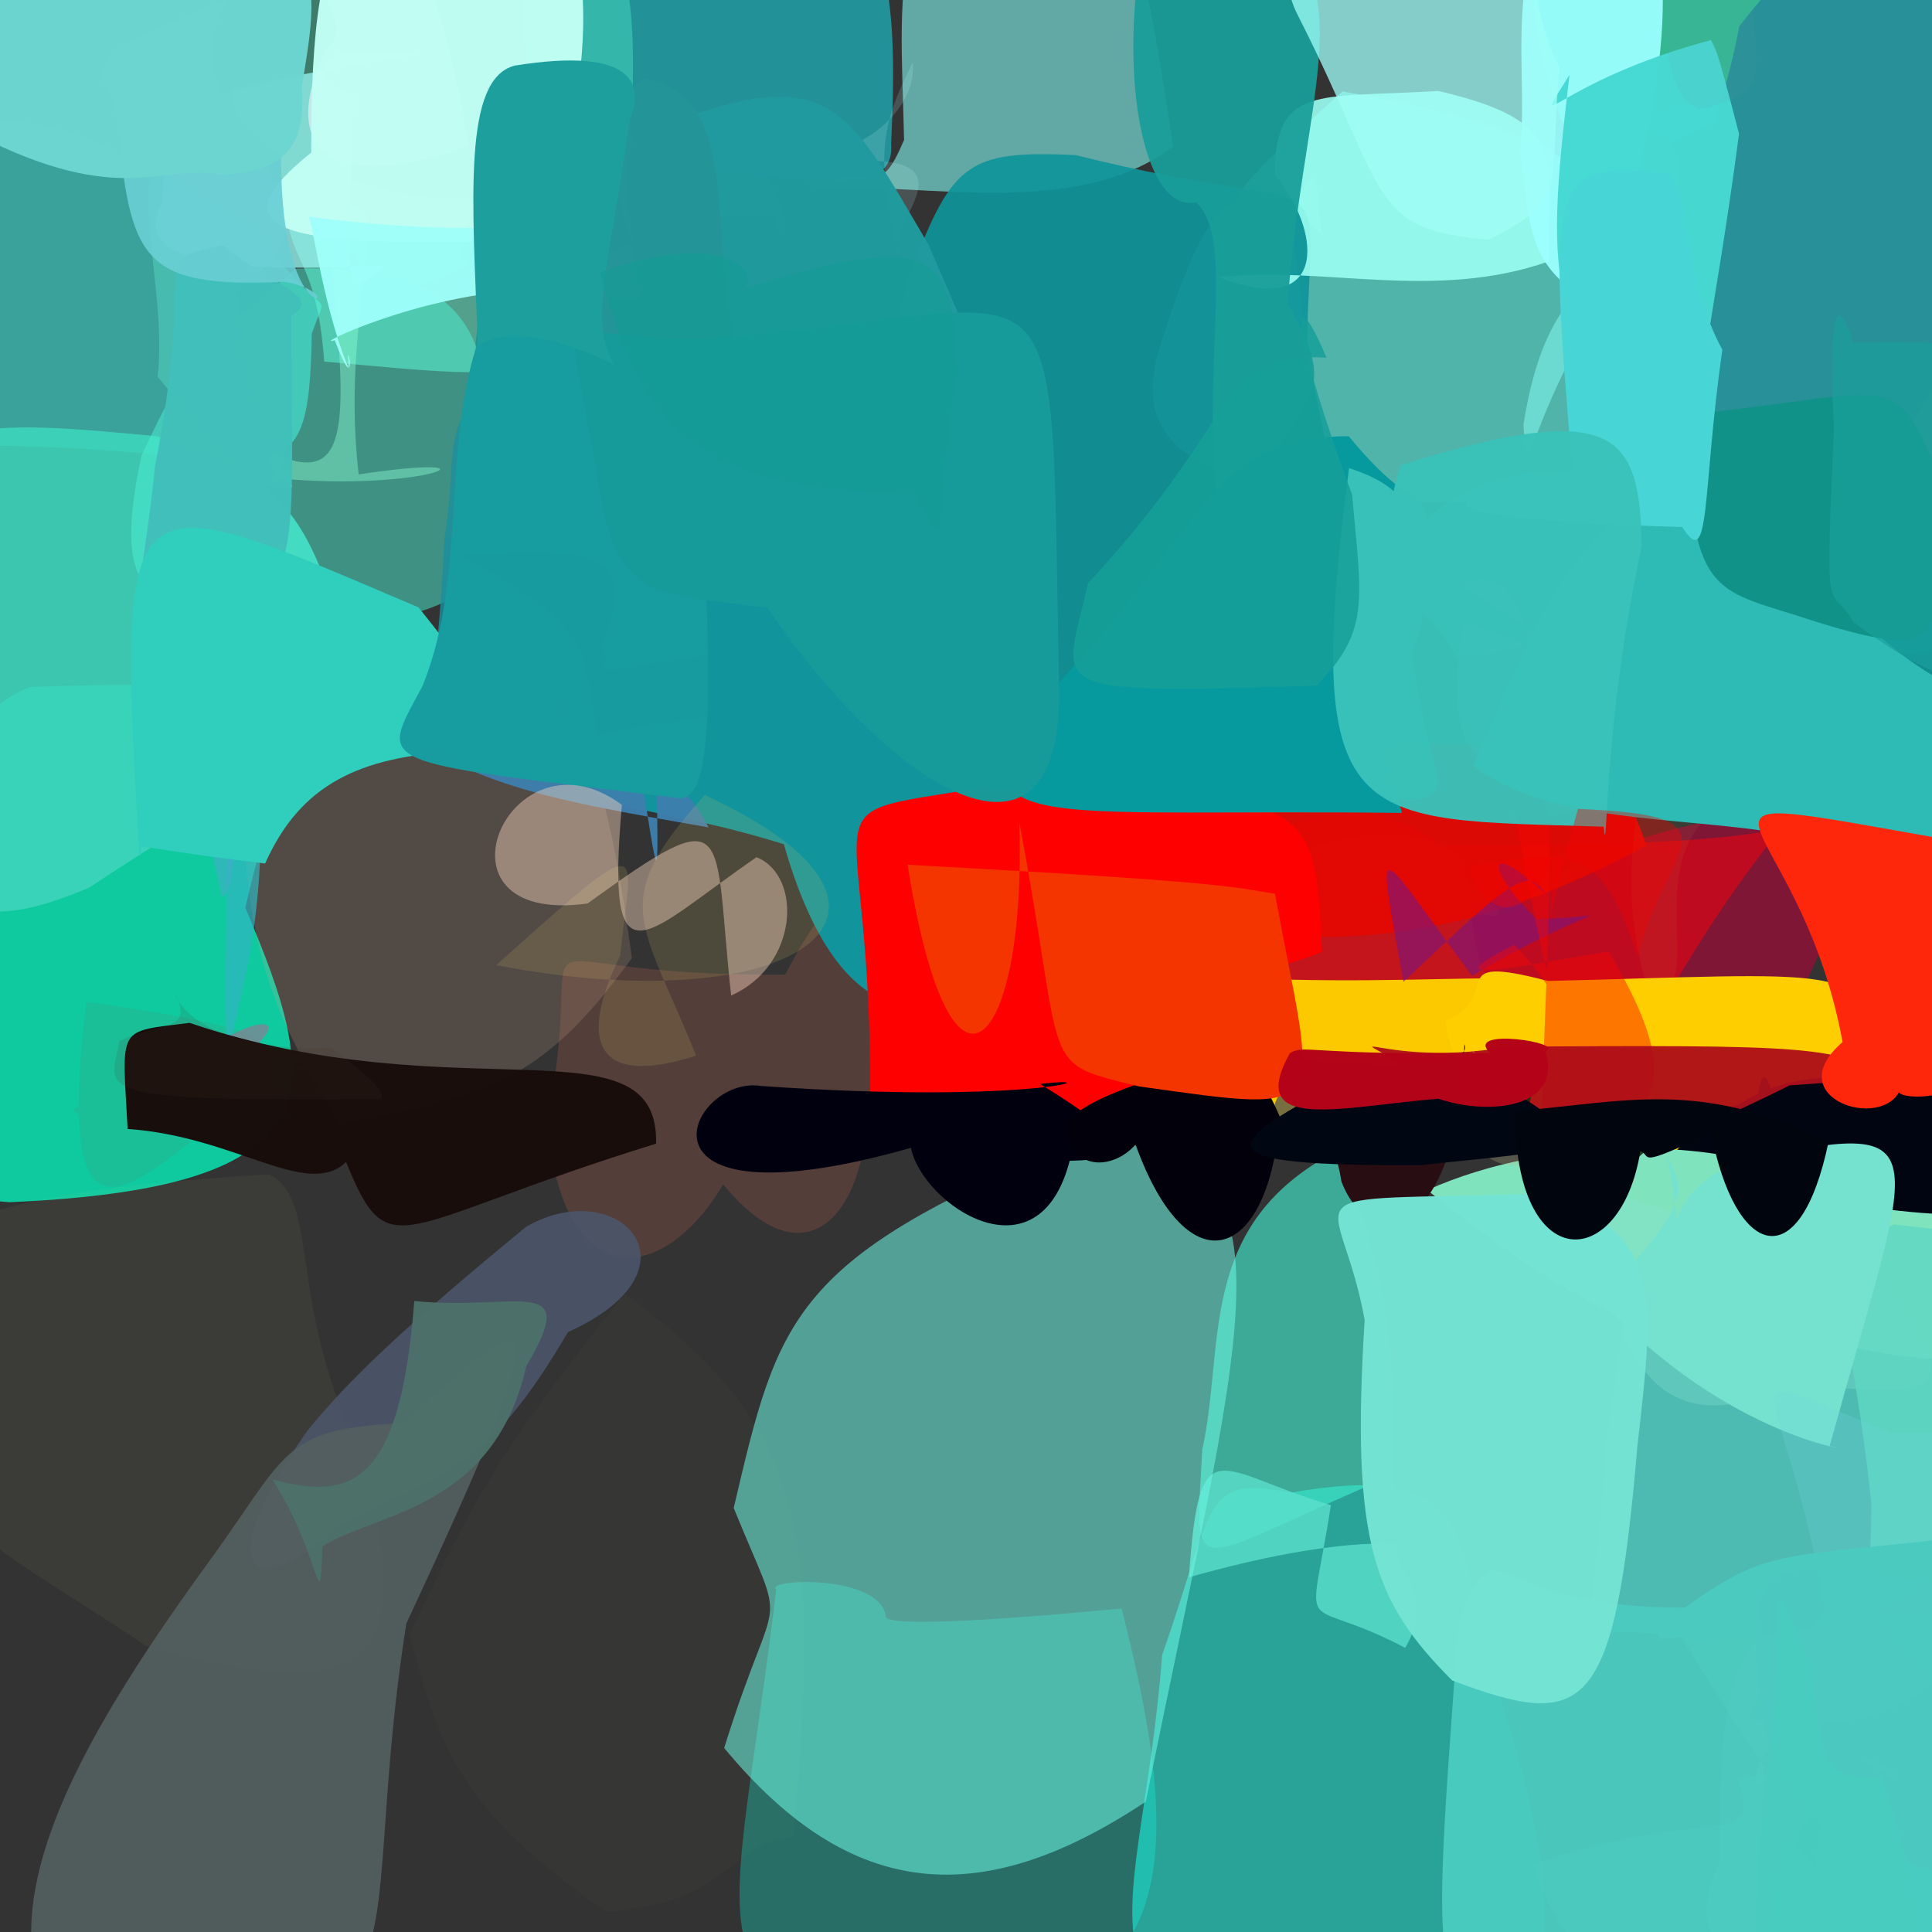 <?xml version="1.0" ?>
<svg xmlns="http://www.w3.org/2000/svg" version="1.1" width="512" height="512">
  <rect width="100%" height="100%" fill="#333333" stroke="none"/>
  <defs/>
  <g>
    <path d="M 65.019 240.581 C 85.153 288.06 90.454 314.807 2.528 318.597 C -41.406 315.459 -27.41 287.248 -3.302 288.828 C -10.592 228.499 -21.255 193.844 7.905 182.1 C 94.343 178.709 76.69 188.732 65.019 240.581" stroke-width="0.0" fill="rgb(15, 202, 160)" opacity="0.987"/>
    <path d="M 502.472 438.484 C 513.944 441.013 516.988 454.023 476.642 457.57 C 458.895 467.133 466.871 480.781 467.81 468.331 C 448.314 441.075 438.673 417.148 439.618 434.483 C 514.846 425.394 499.861 430.465 502.472 438.484" stroke-width="0.0" fill="rgb(194, 241, 193)" opacity="0.625"/>
    <path d="M 409.771 263.987 C 393.88 261.001 391.895 282.525 359.937 308.384 C 330.289 295.451 319.068 283.24 323.74 240.737 C 324.11 229.237 373.158 210.766 388.292 228.766 C 386.627 237.533 394.423 230.727 409.771 263.987" stroke-width="0.0" fill="rgb(252, 201, 0)" opacity="1.0"/>
    <path d="M 553.866 113.184 C 525.227 195.289 504.432 176.276 449.343 154.071 C 444.894 172.522 447.387 190.67 460.813 139.875 C 412.148 59.125 397.279 32.408 462.311 25.723 C 522.03 44.256 537.862 46.679 553.866 113.184" stroke-width="0.0" fill="rgb(45, 161, 156)" opacity="0.933"/>
    <path d="M 62.697 76.961 C 64.781 113.063 80.162 130.633 77.062 128.903 C 61.134 131.951 48.133 106.32 41.757 99.906 C 45.159 70.834 26.927 32.278 56.817 31.614 C 85.566 53.539 77.599 66.046 62.697 76.961" stroke-width="0.0" fill="rgb(152, 250, 199)" opacity="0.462"/>
    <path d="M 235.424 150.477 C 246.312 188.259 225.066 203.089 159.877 195.519 C 155.025 167.732 166.608 139.911 148.945 106.888 C 131.72 112.967 134.35 105.64 195.258 88.694 C 223.441 109.351 241.754 138.246 235.424 150.477" stroke-width="0.0" fill="rgb(30, 141, 168)" opacity="0.899"/>
    <path d="M 495.557 218.366 C 464.679 304.898 446.185 310.734 409.395 283.763 C 395.095 263.062 390.676 256.864 389.887 240.083 C 393.374 244.106 402.855 244.947 413.347 231.162 C 430.558 222.979 459.032 210.774 495.557 218.366" stroke-width="0.0" fill="rgb(134, 20, 54)" opacity="0.927"/>
    <path d="M 205.226 57.408 C 203.119 57.324 182.84 58.103 138.671 54.928 C 162.152 87.994 156.216 96.391 141.579 13.113 C 154.833 9.735 157.177 22.898 184.814 41.823 C 208.865 31.667 211.341 76.971 205.226 57.408" stroke-width="0.0" fill="rgb(77, 139, 171)" opacity="0.513"/>
    <path d="M 471.999 219.582 C 428.345 273.374 430.962 309.941 405.459 265.843 C 426.147 253.145 371.459 263.959 307.832 257.574 C 334.107 201.937 370.401 213.606 381.474 223.963 C 397.906 223.966 448.416 224.642 471.999 219.582" stroke-width="0.0" fill="rgb(193, 11, 30)" opacity="0.949"/>
    <path d="M 488.832 279.33 C 454.059 314.721 440.001 320.232 437.361 320.283 C 408.385 304.005 387.307 298.812 383.066 270.504 C 399.344 263.713 381.261 252.39 410.225 259.966 C 484.589 258.194 500.65 254.604 488.832 279.33" stroke-width="0.0" fill="rgb(255, 206, 0)" opacity="1.0"/>
    <path d="M 392.661 432.373 C 406.376 481.495 429.71 536.214 373.583 550.928 C 274.963 535.361 301.984 517.173 307.978 438.594 C 322.113 398.313 318.498 390.963 342.142 395.559 C 386.705 387.637 386.698 404.651 392.661 432.373" stroke-width="0.0" fill="rgb(38, 206, 190)" opacity="0.724"/>
    <path d="M 236.155 38.033 C 237.765 57.151 200.444 42.479 166.795 45.268 C 159.947 80.557 141.155 71.253 138.16 -1.378 C 146.19 -26.107 153.81 -34.419 213.169 -43.145 C 235.17 -21.248 238.166 -3.166 236.155 38.033" stroke-width="0.0" fill="rgb(34, 149, 156)" opacity="0.969"/>
    <path d="M 534.883 413.48 C 544.252 440.55 533.693 444.276 524.253 431.007 C 502.128 425.346 490.387 424.57 489.832 436.624 C 492.705 423.544 507.254 417.674 542.029 415.056 C 518.207 385.612 521.153 392.318 534.883 413.48" stroke-width="0.0" fill="rgb(136, 236, 224)" opacity="0.77"/>
    <path d="M 369.583 406.651 C 367.513 409.583 375.34 412.322 361.979 394.002 C 313.859 415.046 316.818 419.188 318.61 384.206 C 324.763 356.28 316.944 324.519 354.105 305.125 C 372.923 346.08 368.492 374.667 369.583 406.651" stroke-width="0.0" fill="rgb(65, 237, 206)" opacity="0.636"/>
    <path d="M 436.223 224.061 C 364.707 263.094 336.348 238.209 331.869 256.223 C 315.845 268.882 313.039 253.332 333.995 232.011 C 313.748 227.1 308.617 209.481 332.102 198.709 C 381.398 200.602 425.11 185.259 436.223 224.061" stroke-width="0.0" fill="rgb(228, 8, 3)" opacity="0.948"/>
    <path d="M 395.068 303.066 C 373.72 304.007 362.122 303.555 371.626 301.75 C 354.633 317.924 334.168 293.81 349.567 295.508 C 335.399 308.873 328.425 281.706 360.033 283.342 C 392.46 281.662 399.461 282.99 395.068 303.066" stroke-width="0.0" fill="rgb(85, 87, 82)" opacity="0.788"/>
    <path d="M 429.471 99.658 C 432.63 111.348 429.628 134.612 414.701 97.962 C 403.998 119.675 404.766 128.476 403.728 112.547 C 407.86 86.51 415.938 78.385 426.047 69.9 C 421.194 47.576 416.833 74.705 429.471 99.658" stroke-width="0.0" fill="rgb(192, 245, 243)" opacity="0.542"/>
    <path d="M 230.141 292.074 C 229.177 323.743 212.75 339.619 191.653 313.885 C 176.35 339.828 149.352 344.805 144.999 297.472 C 157.179 236.277 127.844 259.027 208.101 258.281 C 231.289 213.359 238.636 241.794 230.141 292.074" stroke-width="0.0" fill="rgb(83, 62, 57)" opacity="1.0"/>
    <path d="M 82.622 88.435 C 81.832 136.645 73.37 118.731 -3.197 118.075 C -9.255 130.349 -5.187 100.828 -12.955 38.28 C 1.065 21.568 36.485 41.151 67.922 60.62 C 86.992 88.129 87.444 74.556 82.622 88.435" stroke-width="0.0" fill="rgb(61, 205, 196)" opacity="0.719"/>
    <path d="M 94.482 382.87 C 114.052 445.281 94.146 451.785 38.782 436.228 C -8.949 404.161 -24.193 403.9 -34.114 341.918 C -20.041 321.9 8.929 314.937 71.26 311.219 C 84.801 317.716 76.158 344.292 94.482 382.87" stroke-width="0.0" fill="rgb(239, 255, 171)" opacity="0.043"/>
    <path d="M 169.737 63.209 C 145.473 102.813 145.361 101.199 85.924 95.817 C 83.759 66.795 75.985 70.459 75.875 52.682 C 91.315 46.616 91.263 27.396 90.756 46.762 C 125.556 60.16 155.482 43.687 169.737 63.209" stroke-width="0.0" fill="rgb(110, 255, 216)" opacity="0.536"/>
    <path d="M 171.695 81.118 C 195.41 133.677 188.58 133.366 143.182 146.154 C 115.128 144.343 124.523 114.541 130.048 52.321 C 160.412 56.343 165.403 56.037 159.636 44.494 C 188.695 38.632 182.896 42.574 171.695 81.118" stroke-width="0.0" fill="rgb(33, 150, 144)" opacity="0.969"/>
    <path d="M 501.346 478.681 C 494.411 467.471 487.944 480.389 494.482 499.233 C 488.806 469.899 466.693 468.957 460.209 455.191 C 486.222 468.094 486.818 478.568 468.32 493.558 C 477.513 451.689 511.615 466.127 501.346 478.681" stroke-width="0.0" fill="rgb(192, 225, 233)" opacity="0.498"/>
    <path d="M 487.231 -19.827 C 484.954 13.66 482.144 37.005 457.595 31.083 C 421.846 46.151 414.741 53.991 405.577 -2.855 C 411.287 -46.411 416.036 -53.344 451.736 -64.093 C 489.055 -42.591 488.822 -34.692 487.231 -19.827" stroke-width="0.0" fill="rgb(52, 209, 165)" opacity="0.839"/>
    <path d="M 453.998 215.363 C 434.08 230.137 454.325 267.449 436.161 260.381 C 425.48 222.861 442.753 206.808 423.948 213.233 C 377.61 224.553 403.169 213.329 445.056 180.826 C 460.332 207.695 470.642 209.526 453.998 215.363" stroke-width="0.0" fill="rgb(194, 226, 83)" opacity="0.057"/>
    <path d="M 538.751 492.441 C 513.32 520.0 506.0 527.32 486.629 532.384 C 477.868 531.507 475.05 525.326 479.17 557.564 C 482.307 514.979 478.207 481.337 487.778 462.257 C 517.186 483.244 530.895 485.855 538.751 492.441" stroke-width="0.0" fill="rgb(3, 195, 214)" opacity="1.0"/>
    <path d="M 492.531 132.508 C 492.159 141.679 486.756 156.153 464.9 142.491 C 452.178 160.603 463.742 126.521 465.515 123.811 C 445.78 122.565 443.611 134.163 463.969 117.552 C 492.297 114.987 492.961 137.531 492.531 132.508" stroke-width="0.0" fill="rgb(128, 119, 227)" opacity="0.733"/>
    <path d="M 496.259 479.16 C 474.469 474.302 464.779 487.938 473.4 529.958 C 463.339 519.8 444.431 517.243 455.75 493.512 C 455.185 434.401 461.983 421.031 503.603 436.577 C 516.312 484.846 509.441 494.978 496.259 479.16" stroke-width="0.0" fill="rgb(174, 172, 255)" opacity="0.522"/>
    <path d="M 446.576 110.235 C 452.501 134.124 434.093 131.841 357.399 133.625 C 345.797 137.728 350.883 111.478 335.619 75.314 C 317.149 58.33 324.095 52.672 355.799 24.22 C 423.866 36.936 430.442 44.338 446.576 110.235" stroke-width="0.0" fill="rgb(97, 254, 239)" opacity="0.637"/>
    <path d="M 297.23 426.278 C 310.867 480.064 317.967 532.988 254.943 532.345 C 178.364 534.131 194.151 518.618 205.71 421.272 C 202.179 418.403 233.42 416.988 234.768 428.465 C 235.25 431.082 262.209 429.602 297.23 426.278" stroke-width="0.0" fill="rgb(16, 255, 230)" opacity="0.287"/>
    <path d="M 443.356 53.459 C 415.647 50.029 401.909 48.726 426.575 67.406 C 429.126 37.315 411.128 24.56 416.746 59.826 C 420.506 65.716 427.399 87.94 426.285 39.168 C 431.35 29.449 449.95 32.962 443.356 53.459" stroke-width="0.0" fill="rgb(73, 200, 158)" opacity="0.89"/>
    <path d="M 515.286 343.44 C 533.637 403.51 529.471 429.521 450.034 434.993 C 411.949 425.451 421.472 452.84 425.875 380.937 C 430.88 352.124 428.146 331.526 453.568 325.876 C 507.733 340.157 508.992 343.759 515.286 343.44" stroke-width="0.0" fill="rgb(83, 211, 200)" opacity="0.849"/>
    <path d="M 167.453 253.896 C 142.925 287.846 128.303 290.287 90.061 298.033 C 72.507 268.068 65.94 255.873 63.651 208.329 C 50.882 189.799 71.087 192.237 134.134 185.348 C 148.863 193.443 157.595 180.602 167.453 253.896" stroke-width="0.0" fill="rgb(215, 176, 147)" opacity="0.192"/>
    <path d="M 544.562 175.809 C 553.376 181.841 531.638 182.367 492.988 182.044 C 493.783 155.935 473.728 154.794 470.845 137.038 C 451.209 131.358 446.311 119.551 453.056 145.626 C 475.573 152.604 488.106 155.21 544.562 175.809" stroke-width="0.0" fill="rgb(31, 168, 163)" opacity="0.657"/>
    <path d="M 486.517 331.056 C 486.251 317.962 486.754 345.415 492.822 342.97 C 441.539 339.209 421.469 324.807 445.211 310.758 C 452.417 293.59 476.402 275.215 517.652 292.321 C 503.749 308.178 480.275 332.189 486.517 331.056" stroke-width="0.0" fill="rgb(61, 93, 99)" opacity="1.0"/>
    <path d="M 442.288 158.279 C 417.516 156.37 419.419 172.367 385.812 174.06 C 375.632 154.628 367.62 162.458 365.369 164.269 C 372.927 130.077 395.019 122.296 428.075 125.545 C 456.038 100.297 466.506 125.013 442.288 158.279" stroke-width="0.0" fill="rgb(41, 244, 201)" opacity="0.633"/>
    <path d="M 341.909 57.027 C 350.166 114.022 344.885 121.35 355.649 135.591 C 316.337 125.11 297.787 118.388 308.5 88.562 C 320.752 50.254 329.557 43.062 350.948 62.66 C 347.557 56.277 352.106 34.697 341.909 57.027" stroke-width="0.0" fill="rgb(99, 236, 219)" opacity="0.445"/>
    <path d="M 310.924 38.82 C 285.489 57.998 246.268 48.651 214.666 49.569 C 232.77 41.777 232.327 54.066 239.591 37.083 C 238.538 -7.251 234.015 -32.602 279.226 -52.006 C 298.616 -31.639 301.92 -20.305 310.924 38.82" stroke-width="0.0" fill="rgb(133, 255, 249)" opacity="0.572"/>
    <path d="M 150.503 353.025 C 128.668 390.47 116.495 391.006 89.838 404.156 C 67.271 425.387 55.004 417.071 81.281 379.379 C 91.881 366.228 106.848 351.821 139.481 325.075 C 164.232 310.91 187.434 336.428 150.503 353.025" stroke-width="0.0" fill="rgb(74, 85, 105)" opacity="0.905"/>
    <path d="M 458.201 330.232 C 468.701 347.509 476.284 356.74 459.429 330.914 C 452.158 318.849 454.828 298.605 447.198 299.071 C 422.378 293.218 439.827 298.716 470.064 290.649 C 465.129 275.484 467.19 293.952 458.201 330.232" stroke-width="0.0" fill="rgb(12, 113, 95)" opacity="0.938"/>
    <path d="M 95.5 181.526 C 102.86 192.8 85.938 193.909 23.632 235.24 C -20.672 253.778 -18.58 231.845 -31.37 164.165 C -32.84 108.18 -11.019 110.766 41.418 115.579 C 82.586 127.229 82.891 145.239 95.5 181.526" stroke-width="0.0" fill="rgb(62, 212, 187)" opacity="0.912"/>
    <path d="M 128.592 153.74 C 102.939 169.512 95.951 162.606 67.479 161.658 C 41.871 160.027 28.667 161.883 37.505 120.707 C 45.773 103.64 47.628 96.136 78.582 71.156 C 132.821 70.423 132.258 93.915 128.592 153.74" stroke-width="0.0" fill="rgb(76, 241, 212)" opacity="0.497"/>
    <path d="M 241.873 16.433 C 235.457 30.117 230.416 38.874 238.548 67.881 C 231.476 61.207 264.379 38.123 218.468 43.383 C 204.094 33.734 217.113 45.268 219.81 39.569 C 229.263 39.657 243.296 28.224 241.873 16.433" stroke-width="0.0" fill="rgb(199, 255, 255)" opacity="0.157"/>
    <path d="M 287.297 220.567 C 263.759 273.115 226.264 289.009 207.732 223.732 C 162.166 209.546 151.283 219.339 150.836 189.968 C 148.442 137.418 139.155 150.194 181.514 153.21 C 246.345 163.619 257.627 134.539 287.297 220.567" stroke-width="0.0" fill="rgb(17, 148, 155)" opacity="1.0"/>
    <path d="M 346.326 93.804 C 356.56 141.658 362.574 143.595 275.1 183.781 C 228.185 192.788 219.298 170.546 240.256 75.064 C 252.162 43.227 255.633 39.76 285.026 41.092 C 358.291 59.489 346.997 38.713 346.326 93.804" stroke-width="0.0" fill="rgb(15, 149, 154)" opacity="0.92"/>
    <path d="M 77.369 296.635 C 83.501 301.57 74.47 288.88 33.042 297.66 C 6.136 295.295 23.869 286.577 50.581 302.562 C 28.607 320.075 15.809 325.97 22.859 265.481 C 85.381 274.522 66.671 275.895 77.369 296.635" stroke-width="0.0" fill="rgb(33, 184, 146)" opacity="0.617"/>
    <path d="M 166.696 42.115 C 143.274 54.209 137.458 68.944 101.336 78.638 C 97.497 71.914 85.779 54.925 66.921 40.94 C 53.271 13.29 58.43 -4.76 150.84 -24.592 C 166.584 -20.929 169.787 0.204 166.696 42.115" stroke-width="0.0" fill="rgb(86, 249, 201)" opacity="0.368"/>
    <path d="M 409.79 194.609 C 431.949 195.403 425.077 190.504 411.799 198.41 C 392.642 208.351 381.425 200.618 387.879 164.943 C 423.384 176.188 425.94 180.604 387.44 155.007 C 406 146.137 406.862 182.016 409.79 194.609" stroke-width="0.0" fill="rgb(173, 228, 242)" opacity="0.364"/>
    <path d="M 410.554 69.233 C 380.138 79.973 350.45 70.277 322.938 73.46 C 353.395 85.223 349.552 59.637 337.75 46.354 C 338.055 22.309 348.705 26.087 381.169 24.106 C 416.484 32.326 410.084 41.927 410.554 69.233" stroke-width="0.0" fill="rgb(156, 254, 242)" opacity="0.899"/>
    <path d="M 95.063 125.722 C 135.585 119.623 113.686 130.56 73.002 126.724 C 68.355 117.185 76.84 107.778 75.017 121.198 C 93.907 128.194 92.045 108.375 86.347 56.921 C 108.74 44.963 89.395 78.255 95.063 125.722" stroke-width="0.0" fill="rgb(140, 255, 210)" opacity="0.423"/>
    <path d="M 546.123 41.885 C 499.242 123.277 498.625 147.086 455.966 121.179 C 442.688 64.857 436.465 63.906 431.284 92.577 C 435.205 56.438 451.36 56.49 460.943 6.942 C 488.128 -28.286 506.235 -26.563 546.123 41.885" stroke-width="0.0" fill="rgb(39, 144, 152)" opacity="0.997"/>
    <path d="M 350.335 252.276 C 323.188 263.426 303.487 252.608 316.018 289.851 C 296.683 296.13 270.636 296.08 230.568 291.9 C 231.369 208.643 211.291 216.755 258.65 208.991 C 346.795 211.352 348.458 208.517 350.335 252.276" stroke-width="0.0" fill="rgb(254, 0, 0)" opacity="1.0"/>
    <path d="M 407.213 243.51 C 394.724 231.755 392.338 220.955 409.162 236.664 C 405.532 227.213 394.394 239.26 371.931 260.178 C 364.511 218.567 363.907 223.589 390.106 258.59 C 424.803 238.017 430.339 243.135 407.213 243.51" stroke-width="0.0" fill="rgb(125, 21, 122)" opacity="0.644"/>
    <path d="M 59.051 289.656 C 103.407 273.033 96.686 285.448 66.765 283.523 C 56.227 290.948 60.979 261.674 59.975 206.412 C 57.2 189.067 56.62 192.099 68.837 212.057 C 70.652 250.391 60.024 272.882 59.051 289.656" stroke-width="0.0" fill="rgb(50, 182, 193)" opacity="0.704"/>
    <path d="M 69.74 327.274 C 73.495 331.594 31.748 318.259 23.808 324.758 C 25.046 334.237 21.784 315.077 26.098 318.413 C 18.994 329.729 17.538 301.51 47.322 303.536 C 68.308 280.196 61.453 287.889 69.74 327.274" stroke-width="0.0" fill="rgb(249, 206, 173)" opacity="9.9485056e-05"/>
    <path d="M 431.977 53.34 C 432.184 79.96 440.521 94.278 423.54 80.907 C 403.83 71.243 405.639 58.985 402.878 39.98 C 405.457 12.447 395.164 -14.979 426.385 -47.886 C 445.213 -23.537 443.656 12.245 431.977 53.34" stroke-width="0.0" fill="rgb(155, 255, 254)" opacity="0.942"/>
    <path d="M 408.251 306.125 C 448.639 298.956 441.462 278.169 426.35 252.144 C 397.5 256.918 379.986 261.095 401.314 250.395 C 417.061 265.913 411.285 278.417 399.569 202.838 C 415.67 191.367 409.839 238.7 408.251 306.125" stroke-width="0.0" fill="rgb(247, 5, 0)" opacity="0.437"/>
    <path d="M 497.19 286.57 C 441.072 297.204 431.262 307.253 427.566 299.658 C 435.362 317.214 435.35 324.433 390.502 293.982 C 347.278 264.899 360.554 284.357 399.883 277.362 C 475.732 276.949 492.08 276.924 497.19 286.57" stroke-width="0.0" fill="rgb(173, 11, 25)" opacity="0.934"/>
    <path d="M 460.861 35.454 C 454.29 85.619 447.957 107.237 450.705 120.363 C 409.032 93.496 409.261 76.242 415.938 19.828 C 404.929 37.785 411.768 21.78 453.452 10.602 C 454.839 14.002 454.19 9.625 460.861 35.454" stroke-width="0.0" fill="rgb(70, 217, 210)" opacity="0.982"/>
    <path d="M 93.6 25.354 C 91.66 90.273 91.849 75.689 103.23 70.151 C 49.662 73.282 35.779 67.094 43.003 53.409 C 43.768 24.03 51.843 24.53 111.615 14.288 C 78.771 10.551 82.304 21.006 93.6 25.354" stroke-width="0.0" fill="rgb(147, 243, 238)" opacity="0.789"/>
    <path d="M 210.246 486.773 C 192.189 488.273 195.073 503.927 160.827 506.694 C 121.762 479.445 116.93 464.3 108.549 433.184 C 123.309 402.227 130.062 386.861 165.571 342.882 C 213.964 378.278 217.431 405.371 210.246 486.773" stroke-width="0.0" fill="rgb(217, 255, 131)" opacity="0.021"/>
    <path d="M 157.871 29.874 C 169.045 67.487 168.838 85.183 182.587 79.734 C 161.617 77.189 129.291 84.974 122.212 67.476 C 128.1 33.117 139.434 37.351 156.314 66.795 C 164.246 70.421 194.179 49.712 157.871 29.874" stroke-width="0.0" fill="rgb(67, 155, 181)" opacity="0.497"/>
    <path d="M 246.071 64.872 C 270.78 122.298 286.003 150.777 215.146 137.176 C 176.026 103.983 181.533 115.07 172.895 113.35 C 165.891 33.796 160.451 43.842 175.494 33.548 C 220.131 15.856 224.645 28.465 246.071 64.872" stroke-width="0.0" fill="rgb(33, 154, 158)" opacity="0.992"/>
    <path d="M 165.754 131.146 C 144.663 130.008 130.831 132.468 138.427 163.209 C 155.142 178.553 146.411 148.956 147.052 112.891 C 164.109 112.489 171.064 95.206 186.627 108.294 C 177.551 144.819 186.263 152.794 165.754 131.146" stroke-width="0.0" fill="rgb(158, 163, 226)" opacity="0.363"/>
    <path d="M 341.225 80.296 C 357.946 110.518 341.706 99.379 325.636 149.512 C 315.083 107.846 329.132 64.324 316.917 53.585 C 301.512 57.12 293.361 9.498 308.102 -36.309 C 369.145 -13.3 346.647 10.172 341.225 80.296" stroke-width="0.0" fill="rgb(25, 157, 153)" opacity="0.94"/>
    <path d="M 165.107 176.04 C 174.823 233.732 174.618 243.647 173.968 204.629 C 173.242 206.379 179.924 204.282 187.784 219.267 C 142.603 211.369 117.759 207.157 96.998 184.198 C 156.171 175.071 194.073 181.943 165.107 176.04" stroke-width="0.0" fill="rgb(61, 127, 174)" opacity="0.949"/>
    <path d="M 372.385 436.7 C 381.153 421.744 367.929 415.426 370.48 409.166 C 370.561 409.416 354.786 406.766 315.072 418 C 317.948 377.404 322.074 389.861 352.716 398.878 C 346.776 436.696 343.772 421.604 372.385 436.7" stroke-width="0.0" fill="rgb(91, 223, 205)" opacity="0.791"/>
    <path d="M 303.631 477.462 C 260.286 506.268 225.61 503.995 191.915 463.239 C 206.183 417.449 209.002 435.367 194.439 399.635 C 206.366 349.056 209.338 333.177 288.242 301.505 C 344.377 307.326 332.065 338.108 303.631 477.462" stroke-width="0.0" fill="rgb(108, 248, 228)" opacity="0.555"/>
    <path d="M 558.466 298.815 C 516.553 357.281 513.197 372.589 508.241 350.906 C 444.844 348.97 440.96 355.241 437.865 332.636 C 436.902 300.567 448.772 300.62 474.267 287.635 C 519.44 284.354 534.735 284.456 558.466 298.815" stroke-width="0.0" fill="rgb(0, 6, 18)" opacity="0.993"/>
    <path d="M 107.686 430.246 C 92.553 526.714 120.756 537.98 19.767 541.403 C -9.579 511.276 23.069 458.833 52.846 417.316 C 77.074 384.564 73.465 378.913 106.815 377.122 C 143.297 343.534 150.319 338.792 107.686 430.246" stroke-width="0.0" fill="rgb(84, 96, 96)" opacity="0.898"/>
    <path d="M 77.186 83.801 C 77.312 152.614 81.347 159.638 49.391 156.397 C 31.173 167.637 37.92 157.021 41.03 123.839 C 52.356 66.462 38.195 69.403 59.065 64.98 C 72.355 76.144 85.843 78.24 77.186 83.801" stroke-width="0.0" fill="rgb(65, 192, 187)" opacity="0.974"/>
    <path d="M 553.55 324.89 C 541.559 358.673 532.665 366.015 487.731 356.396 C 450.351 353.733 437.969 363.136 378.23 315.396 C 411.255 300.557 453.152 302.856 469.852 309.595 C 488.915 325.575 527.526 320.049 553.55 324.89" stroke-width="0.0" fill="rgb(127, 228, 190)" opacity="0.997"/>
    <path d="M 450.242 330.398 C 472.487 374.67 483.572 378.417 471.973 326.11 C 438.209 318.077 420.873 313.823 436.096 341.908 C 430.278 341.659 423.248 311.48 428.607 333.714 C 424.713 294.409 437.436 306.989 450.242 330.398" stroke-width="0.0" fill="rgb(168, 182, 219)" opacity="0"/>
    <path d="M 492.108 329.837 C 518.823 368.17 522.778 371.551 473.792 366.518 C 436.548 387.053 426.899 348.025 430.04 343.564 C 459.337 319.046 472.575 331.331 427.792 316.443 C 412.729 342.782 442.141 347.195 492.108 329.837" stroke-width="0.0" fill="rgb(131, 225, 208)" opacity="0.312"/>
    <path d="M 171.821 45.292 C 180.384 63.342 183.944 78.638 160.619 83.57 C 151.088 68.951 145.785 64.497 139.17 43.042 C 126.707 25.5 132.692 20.427 157.621 21.034 C 163.463 59.774 175.849 62.226 171.821 45.292" stroke-width="0.0" fill="rgb(42, 155, 139)" opacity="0.684"/>
    <path d="M 560.919 363.883 C 523.986 400.06 518.975 410.217 544.289 442.476 C 485.329 453.881 495.072 460.933 495.948 398.58 C 489.747 339.009 478.901 333.207 501.891 324.507 C 558.363 330.617 568.759 332.552 560.919 363.883" stroke-width="0.0" fill="rgb(96, 215, 195)" opacity="0.825"/>
    <path d="M 411.44 306.798 C 439.06 290.682 429.768 308.782 434.741 318.293 C 430.62 299.742 401.786 299.595 390.056 277.57 C 392.065 286.318 398.353 290.541 377.218 288.691 C 387.376 295.172 391.093 315.734 411.44 306.798" stroke-width="0.0" fill="rgb(190, 183, 142)" opacity="0.256"/>
    <path d="M 61.606 179.591 C 64.03 215.502 61.942 238.928 58.709 237.478 C 52.111 203.906 43.228 197.869 49.792 169.326 C 63.505 177.678 59.237 183.186 63.747 188.296 C 63.519 163.417 55.513 163.377 61.606 179.591" stroke-width="0.0" fill="rgb(74, 170, 204)" opacity="0.549"/>
    <path d="M 84.261 280.431 C 110.469 291.394 103.249 283.24 57.139 278.386 C 43.127 285.36 41.614 263.589 52.702 280.69 C 62.276 270.927 79.52 267.01 66.383 278.394 C 58.999 279.377 57.878 275.691 84.261 280.431" stroke-width="0.0" fill="rgb(151, 120, 146)" opacity="0.653"/>
    <path d="M 451.344 292.707 C 447.834 298.248 434.532 301.171 419.642 324.816 C 395.844 324.518 406.381 286.99 406.986 285.765 C 393.784 312.573 414.409 304.831 400.971 290.474 C 386.536 287.915 388.391 301.616 451.344 292.707" stroke-width="0.0" fill="rgb(21, 48, 16)" opacity="0.914"/>
    <path d="M 380.573 203.933 C 384.195 215.199 366.275 212.573 355.507 208.4 C 318.322 218.089 321.657 201.942 319.979 184.818 C 303.917 180.144 302.925 165.462 325.908 150.249 C 382.621 134.571 364.569 145.158 380.573 203.933" stroke-width="0.0" fill="rgb(0, 199, 148)" opacity="0.774"/>
    <path d="M 173.874 303.077 C 104.479 324.53 103.322 336.414 91.721 307.939 C 81.254 317.874 62.662 301.161 33.827 299.187 C 32.335 271.541 30.826 273.548 50.23 271.066 C 121.55 295.256 174.705 269.44 173.874 303.077" stroke-width="0.0" fill="rgb(25, 14, 12)" opacity="0.99"/>
    <path d="M 200.208 105.659 C 175.775 118.563 176.678 141.019 158.085 164.33 C 113.124 137.233 114.204 117.222 146.55 105.856 C 142.009 80.551 130.477 60.057 170.478 20.766 C 200.954 25.399 183.692 74.584 200.208 105.659" stroke-width="0.0" fill="rgb(36, 149, 152)" opacity="0.986"/>
    <path d="M 275.619 287.273 C 304.479 305.009 298.624 307.232 283.475 307.623 C 275.089 339.925 244.499 319.262 241.402 304.191 C 163.139 326.37 182.577 284.73 201.665 287.793 C 272.968 292.802 296.006 284.807 275.619 287.273" stroke-width="0.0" fill="rgb(1, 0, 15)" opacity="1.0"/>
    <path d="M 552.223 449.121 C 545.47 468.235 548.308 486.603 525.183 498.15 C 472.24 490.018 475.854 470.349 468.938 463.343 C 458.375 406.183 470.966 415.019 507.818 418.825 C 529.458 420.374 541.108 428.069 552.223 449.121" stroke-width="0.0" fill="rgb(96, 149, 220)" opacity="0.911"/>
    <path d="M 139.467 362.061 C 130.789 400.152 99.817 400.762 85.443 409.812 C 84.674 430.891 85.047 411.864 72.15 392.101 C 91.612 396.966 105.919 396.042 109.784 344.782 C 137.058 347.501 154.137 337.237 139.467 362.061" stroke-width="0.0" fill="rgb(77, 113, 106)" opacity="0.956"/>
    <path d="M 551.902 153.752 C 552.041 171.986 542.007 184.602 506.542 184.474 C 469.335 168.018 465.606 150.903 488.041 114.097 C 473.637 147.839 456.926 146.921 512.423 154.401 C 543.458 132.551 537.569 112.818 551.902 153.752" stroke-width="0.0" fill="rgb(12, 146, 148)" opacity="0.807"/>
    <path d="M 124.247 38.703 C 89.784 50.922 72.85 41.789 86.324 13.027 C 96.303 6.181 76.566 -8.878 76.835 -19.692 C 59.898 -18.712 72.801 -20.875 75.012 -26.886 C 103.973 -26.52 113.954 -20.51 124.247 38.703" stroke-width="0.0" fill="rgb(231, 240, 248)" opacity="0.669"/>
    <path d="M 388.076 276.71 C 386.846 327.513 363.145 333.178 355.501 313.134 C 351.365 286.439 331.016 287.701 313.087 265.879 C 308.384 283.66 309.545 265.281 305.729 274.736 C 353.703 284.577 391.496 284.211 388.076 276.71" stroke-width="0.0" fill="rgb(40, 13, 18)" opacity="1.0"/>
    <path d="M 519.57 183.204 C 545.469 254.139 517.816 247.303 496.123 226.902 C 460.525 213.566 416.798 222.463 390.483 203.004 C 413.948 144.339 423.756 137.944 460.514 113.367 C 485.369 158.345 495.139 170.155 519.57 183.204" stroke-width="0.0" fill="rgb(46, 187, 181)" opacity="1.0"/>
    <path d="M 517.666 134.763 C 509.38 166.738 521.114 177.877 476.039 163.089 C 453.089 155.861 447.369 156.733 446.986 106.21 C 443.793 119.374 424.015 111.725 455.08 109.028 C 508.038 102.903 501.441 97.684 517.666 134.763" stroke-width="0.0" fill="rgb(17, 146, 136)" opacity="1.0"/>
    <path d="M 484.868 383.231 C 495.753 385.097 458.005 382.064 423.885 344.231 C 448.185 319.31 446.708 315.674 441.637 306.111 C 450.517 346.446 431.823 318.693 461.669 307.603 C 515.106 296.247 507.663 300.798 484.868 383.231" stroke-width="0.0" fill="rgb(116, 226, 206)" opacity="1.0"/>
    <path d="M 178.731 135.707 C 178.909 189.416 185.4 189.168 144.084 184.177 C 105.297 203.984 114.952 203.487 117.798 142.528 C 122.218 115.418 114.13 107.051 142.04 101.341 C 162.263 118.954 185.088 123.475 178.731 135.707" stroke-width="0.0" fill="rgb(26, 142, 159)" opacity="0.807"/>
    <path d="M 155.287 67.864 C 164.26 114.312 145.052 144.904 120.144 107.103 C 109.306 125.465 102.321 143.262 137.889 148.35 C 137.57 71.841 122.299 75.896 129.378 57.552 C 148.724 71.413 147.388 70.644 155.287 67.864" stroke-width="0.0" fill="rgb(77, 179, 173)" opacity="0.015"/>
    <path d="M 339.157 295.921 C 336.442 334.023 314.953 342.136 300.937 303.325 C 294.581 310.433 283.423 310.202 282.136 298.115 C 285.945 292.393 301.678 285.29 335.012 278.713 C 304.611 262.407 326.312 265.734 339.157 295.921" stroke-width="0.0" fill="rgb(2, 0, 10)" opacity="1.0"/>
    <path d="M 544.614 389.502 C 520.441 452.211 502.383 460.292 463.702 455.664 C 466.185 447.139 472.245 442.057 483.637 426.788 C 472.918 361.838 452.98 360.483 501.077 379.677 C 557.566 379.847 567.842 388.578 544.614 389.502" stroke-width="0.0" fill="rgb(112, 212, 222)" opacity="0.226"/>
    <path d="M 91.278 271.423 C 90.118 267.644 48.289 258.487 39.367 267.937 C 54.805 257.573 33.789 255.775 49.655 253.298 C 37.292 274.787 35.126 265.796 78.497 266.515 C 92.123 279.402 78.482 264.985 91.278 271.423" stroke-width="0.0" fill="rgb(123, 146, 128)" opacity="0.002"/>
    <path d="M 87.774 277.565 C 97.216 285.138 102.346 288.769 100.988 291.298 C 22.059 291.9 29.185 289.398 31.641 275.962 C 41.494 270.882 51.797 273.978 46.384 263.104 C 48.731 271.149 64.202 278.913 87.774 277.565" stroke-width="0.0" fill="rgb(73, 53, 40)" opacity="0.132"/>
    <path d="M 378.702 139.557 C 378.762 197.536 357.319 168.314 371.554 215.432 C 280.599 214.388 259.78 220.176 266.961 194.78 C 319.413 144.502 316.87 115.505 357.436 115.607 C 374.318 136.179 376.964 128.635 378.702 139.557" stroke-width="0.0" fill="rgb(6, 153, 158)" opacity="1.0"/>
    <path d="M 149.165 44.376 C 133.52 32.398 130.649 22.327 135.643 63.73 C 70.029 66 58.271 59.884 82.488 40.414 C 82.318 -27.103 92.765 -35.31 141.539 -41.234 C 154.66 -19.434 159.072 2.566 149.165 44.376" stroke-width="0.0" fill="rgb(194, 255, 244)" opacity="0.968"/>
    <path d="M 540.715 126.732 C 538.048 193.191 519.616 185.602 491.381 165.064 C 484.359 153.363 483.656 168.235 486.016 112.991 C 484.929 95.768 484.946 71.35 491.158 90.798 C 542.831 88.913 563.273 101.043 540.715 126.732" stroke-width="0.0" fill="rgb(27, 159, 157)" opacity="0.659"/>
    <path d="M 413.3 17.594 C 410.175 50.116 416.318 52.516 394.599 63.511 C 362.369 60.941 368.147 51.705 344.019 4.205 C 337.273 -8.501 340.84 -29.414 366.02 -63.268 C 411.208 -37.316 402.324 0.148 413.3 17.594" stroke-width="0.0" fill="rgb(160, 254, 248)" opacity="0.753"/>
    <path d="M 186.759 210.7 C 160.807 239.418 169.993 243.587 184.479 279.756 C 157.771 288.422 153.16 275.985 164.34 253.327 C 167.291 224.076 173.303 218.313 131.502 255.775 C 211.411 271.133 252.958 241.152 186.759 210.7" stroke-width="0.0" fill="rgb(214, 189, 103)" opacity="0.16"/>
    <path d="M 120.701 199.112 C 95.555 200.645 79.723 207.598 70.261 228.838 C 26.028 223.505 40.226 222.974 36.934 226.835 C 31.016 124.208 31.463 127.164 110.93 160.97 C 134.438 190.331 125.405 183.009 120.701 199.112" stroke-width="0.0" fill="rgb(48, 206, 188)" opacity="1.0"/>
    <path d="M 471.659 478.889 C 475.345 495.199 487.494 496.567 499.376 512.328 C 440.762 513.31 420.251 538.015 406.447 494.064 C 452.986 477.64 467.398 491.245 460.503 471.483 C 472.824 467.949 483.641 472.551 471.659 478.889" stroke-width="0.0" fill="rgb(110, 255, 255)" opacity="0.504"/>
    <path d="M 446.023 -34.209 C 436.147 -4.319 440.927 30.845 452.054 28.678 C 474.157 22.182 461.243 20.313 465.301 -27.302 C 448.516 -10.584 445.456 -0.323 457.999 -9.518 C 467.888 -1.884 475.634 -3.56 446.023 -34.209" stroke-width="0.0" fill="rgb(106, 155, 177)" opacity="0.086"/>
    <path d="M 337.867 236.863 C 348.763 295.799 354.634 295.292 301.825 287.908 C 274.829 281.215 282.737 284.857 270.121 217.888 C 272.119 276.568 252.171 302.359 240.521 229.16 C 325.476 233.782 326.396 235.034 337.867 236.863" stroke-width="0.0" fill="rgb(245, 53, 0)" opacity="1.0"/>
    <path d="M 498.55 470.999 C 518.867 532.228 507.179 532.124 462.77 550.307 C 464.552 523.255 465.915 496.422 467.426 476.021 C 475.832 422.465 465.094 409.435 480.206 441.62 C 482.128 467.724 484.245 471.991 498.55 470.999" stroke-width="0.0" fill="rgb(11, 219, 169)" opacity="0.957"/>
    <path d="M 456.44 92.664 C 451 130.735 453.378 151.78 445.839 139.681 C 371.259 137.411 378.449 131.199 417.057 128.604 C 409.866 45.244 410.368 42.674 442.637 46.128 C 447.881 52.078 446.484 74.67 456.44 92.664" stroke-width="0.0" fill="rgb(71, 214, 213)" opacity="1.0"/>
    <path d="M 142.762 147.932 C 138.338 150.048 147.427 173.87 150.514 190.111 C 169.819 163.582 133.579 182.155 144.997 159.044 C 173.97 162.184 149.203 142.945 112.953 168.999 C 128.53 158.043 158.316 156.568 142.762 147.932" stroke-width="0.0" fill="rgb(85, 166, 194)" opacity="0.137"/>
    <path d="M 74.507 41.191 C 74.247 91.876 95.769 78.353 75.402 74.686 C 35.579 76.458 34.394 68.239 30.576 26.366 C 21.004 16.322 32.397 10.774 59.935 -0.066 C 53.99 11.511 53.315 26.168 74.507 41.191" stroke-width="0.0" fill="rgb(105, 207, 212)" opacity="0.918"/>
    <path d="M 531.027 281.679 C 515.281 294.016 499.825 290.68 503.725 288.475 C 499.218 300.081 471.085 290.999 488.306 276.158 C 476.173 210.564 429.749 207.605 523.471 223.795 C 514.054 308.888 512.061 284.389 531.027 281.679" stroke-width="0.0" fill="rgb(254, 38, 11)" opacity="0.999"/>
    <path d="M 412.341 297.413 C 435.125 303.956 399.514 306.229 376.157 308.806 C 318.702 308.903 320.892 304.543 358.515 285.162 C 341.737 282.614 352.309 288.837 395.164 290.489 C 394.478 290.134 398.258 285.008 412.341 297.413" stroke-width="0.0" fill="rgb(0, 7, 19)" opacity="1.0"/>
    <path d="M 186.248 101.867 C 184.911 146.918 193.398 213.381 179.763 211.503 C 97.563 201.398 100.408 203.449 111.974 181.811 C 126.783 145.107 112.469 102.948 137.163 70.86 C 165.521 98.621 155.061 118.722 186.248 101.867" stroke-width="0.0" fill="rgb(24, 157, 160)" opacity="0.989"/>
    <path d="M 141.252 76.764 C 111.128 77.687 81.72 92.303 88.723 90.167 C 95.416 107.951 91.434 85.95 92.451 97.716 C 85.018 80.062 82.558 55.633 81.507 57.36 C 147.67 66.261 155.659 50.014 141.252 76.764" stroke-width="0.0" fill="rgb(159, 255, 249)" opacity="0.957"/>
    <path d="M 280.646 181.443 C 282.159 236.662 237.498 211.069 203.395 161.085 C 176.014 157.089 164.057 160.35 159.055 131.043 C 149.444 70.816 143.588 92.438 191.021 89.401 C 285.105 82.799 278.165 57.811 280.646 181.443" stroke-width="0.0" fill="rgb(24, 155, 154)" opacity="0.991"/>
    <path d="M 166.922 31.532 C 161.117 73.499 156.064 83.512 162.615 96.633 C 137.756 83.976 125.148 90.752 126.72 92.836 C 125.108 52.325 122.638 20.949 136.409 17.384 C 168.495 12.244 170.634 22.743 166.922 31.532" stroke-width="0.0" fill="rgb(29, 159, 157)" opacity="1"/>
    <path d="M 200.492 227.164 C 212.676 232.052 211.719 255.841 193.762 263.83 C 188.843 219.419 195.009 210.983 155.696 239.441 C 111.402 245.539 135.045 191.208 164.805 213.307 C 160.454 263.096 170.605 247.701 200.492 227.164" stroke-width="0.0" fill="rgb(252, 217, 191)" opacity="0.428"/>
    <path d="M 79.991 23.009 C 80.812 35.592 78.365 45.694 58.417 46.283 C 43.581 43.14 32.429 55.316 -5.931 35.823 C -4.352 -30.237 5.601 -45.823 21.124 -49.791 C 89.544 -22.308 84.999 -8.467 79.991 23.009" stroke-width="0.0" fill="rgb(109, 214, 209)" opacity="0.985"/>
    <path d="M 523.996 406.842 C 573.467 514.331 566.547 514.967 434.506 541.412 C 375.031 539.116 378.644 542.035 386.546 429.647 C 397.646 401.854 391.997 426.177 446.5 426.048 C 469.071 409.933 470.679 413.186 523.996 406.842" stroke-width="0.0" fill="rgb(75, 203, 192)" opacity="0.962"/>
    <path d="M 158.162 194.815 C 191.237 187.009 207.226 194.949 190.323 173.334 C 151.421 178.106 162.662 180.405 159.831 170.665 C 168.355 147.044 161.368 144.697 121.639 147.026 C 155.353 165.828 154.204 168.333 158.162 194.815" stroke-width="0.0" fill="rgb(27, 150, 144)" opacity="0.038"/>
    <path d="M 253.813 99.237 C 246.82 134.042 252.878 152.807 242.353 130.884 C 191.36 129.725 171.171 120.146 158.942 72.217 C 192.945 60.141 202.531 73.011 196.615 76.699 C 249.254 60.154 252.272 67.431 253.813 99.237" stroke-width="0.0" fill="rgb(18, 156, 149)" opacity="0.534"/>
    <path d="M 435.114 144.692 C 424.528 193.32 426.162 230.602 424.978 219.085 C 358.922 216.922 344.842 221.435 357.5 124.068 C 389.365 134.037 360.654 155.961 371.17 123.275 C 428.753 105.306 434.426 115.121 435.114 144.692" stroke-width="0.0" fill="rgb(57, 194, 186)" opacity="0.968"/>
    <path d="M 409.566 278.606 C 414.237 293.57 394.676 295.787 381.177 291.169 C 355.314 293.27 329.98 300.425 341.816 279.118 C 345.871 276.619 346.828 279.803 394.83 279.025 C 387.838 272.151 415.399 276.359 409.566 278.606" stroke-width="0.0" fill="rgb(180, 3, 25)" opacity="0.996"/>
    <path d="M 433.902 383.469 C 427.834 455.012 420.116 458.561 384.84 445.342 C 364 424.46 357.963 408.795 361.646 349.802 C 354.986 312.972 337.294 318.548 407.276 316.363 C 441.08 326.036 438.556 342.406 433.902 383.469" stroke-width="0.0" fill="rgb(115, 227, 212)" opacity="0.99"/>
    <path d="M 358.321 131.057 C 360.703 158.576 363.41 167.038 348.878 181.731 C 274.313 183.958 281.816 183.485 288.34 154.581 C 330.892 108.814 321.695 93.109 351.534 94.776 C 342.409 73.072 341.229 84.896 358.321 131.057" stroke-width="0.0" fill="rgb(21, 159, 152)" opacity="0.855"/>
    <path d="M 484.582 302.601 C 476.933 339.231 459.806 333.09 453.45 300.15 C 433.053 309.92 437.87 306.313 434.717 305.022 C 429.57 337.147 401.384 338.686 401.477 294.452 C 431.014 292.072 450.232 285.826 484.582 302.601" stroke-width="0.0" fill="rgb(0, 5, 14)" opacity="1.0"/>
    <path d="M 418.185 214.37 C 463.058 216.176 441.157 224.281 433.938 253.653 C 424.016 222.539 415.722 225.607 389.601 229.527 C 390.67 239.109 402.922 248.967 411.359 227.976 C 411.565 256.272 405.835 257.505 418.185 214.37" stroke-width="0.0" fill="rgb(242, 3, 0)" opacity="0.378"/>
  </g>
</svg>
